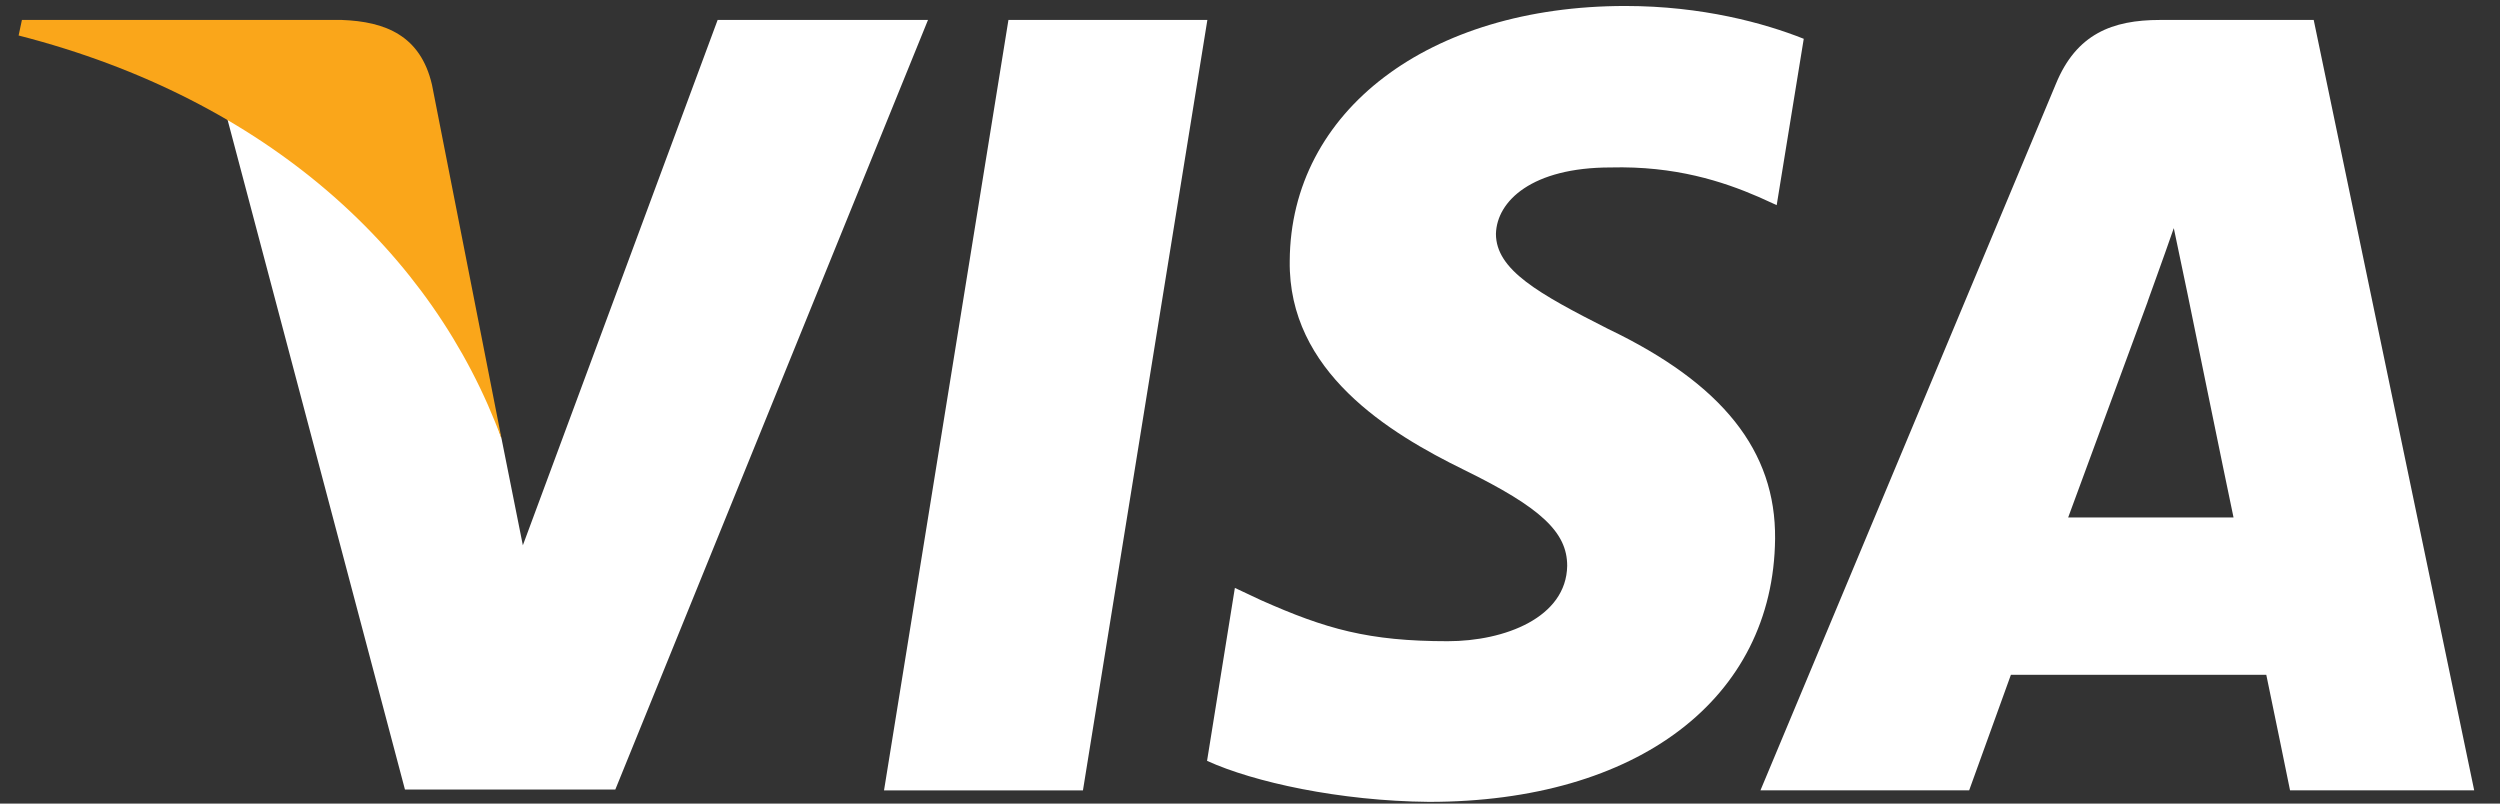 <svg width="56" height="18" viewBox="0 0 56 18" fill="none" xmlns="http://www.w3.org/2000/svg">
<rect x="0" y="0" width="56" height="18" fill="#333333" stroke="none"/>
<path d="M24.258 17.705H19.802L22.589 0.447H27.045L24.258 17.705Z" fill="white"/>
<path d="M40.404 0.869C39.525 0.519 38.131 0.134 36.407 0.134C32.007 0.134 28.909 2.484 28.89 5.843C28.853 8.322 31.108 9.699 32.795 10.525C34.519 11.37 35.105 11.921 35.105 12.674C35.087 13.83 33.712 14.363 32.429 14.363C30.65 14.363 29.697 14.088 28.248 13.445L27.661 13.169L27.038 17.043C28.083 17.52 30.008 17.943 32.007 17.962C36.682 17.962 39.726 15.648 39.762 12.068C39.78 10.103 38.589 8.598 36.022 7.368C34.464 6.578 33.509 6.046 33.509 5.238C33.528 4.503 34.317 3.751 36.076 3.751C37.524 3.714 38.589 4.063 39.395 4.412L39.798 4.595L40.404 0.869Z" fill="white"/>
<path d="M46.327 11.591C46.694 10.599 48.106 6.762 48.106 6.762C48.088 6.799 48.472 5.752 48.693 5.11L49.004 6.597C49.004 6.597 49.848 10.728 50.031 11.591C49.335 11.591 47.208 11.591 46.327 11.591ZM51.827 0.447H48.381C47.318 0.447 46.511 0.759 46.052 1.879L39.434 17.704H44.109C44.109 17.704 44.879 15.575 45.044 15.116C45.557 15.116 50.105 15.116 50.765 15.116C50.893 15.722 51.297 17.704 51.297 17.704H55.422L51.827 0.447Z" fill="white"/>
<path d="M16.075 0.447L11.712 12.215L11.235 9.828C10.428 7.074 7.898 4.082 5.074 2.594L9.071 17.686H13.783L20.787 0.447H16.075Z" fill="white"/>
<path d="M7.659 0.447H0.491L0.417 0.795C6.009 2.228 9.713 5.68 11.235 9.829L9.676 1.897C9.42 0.795 8.631 0.483 7.659 0.447Z" fill="#FAA61A"/>
</svg>
